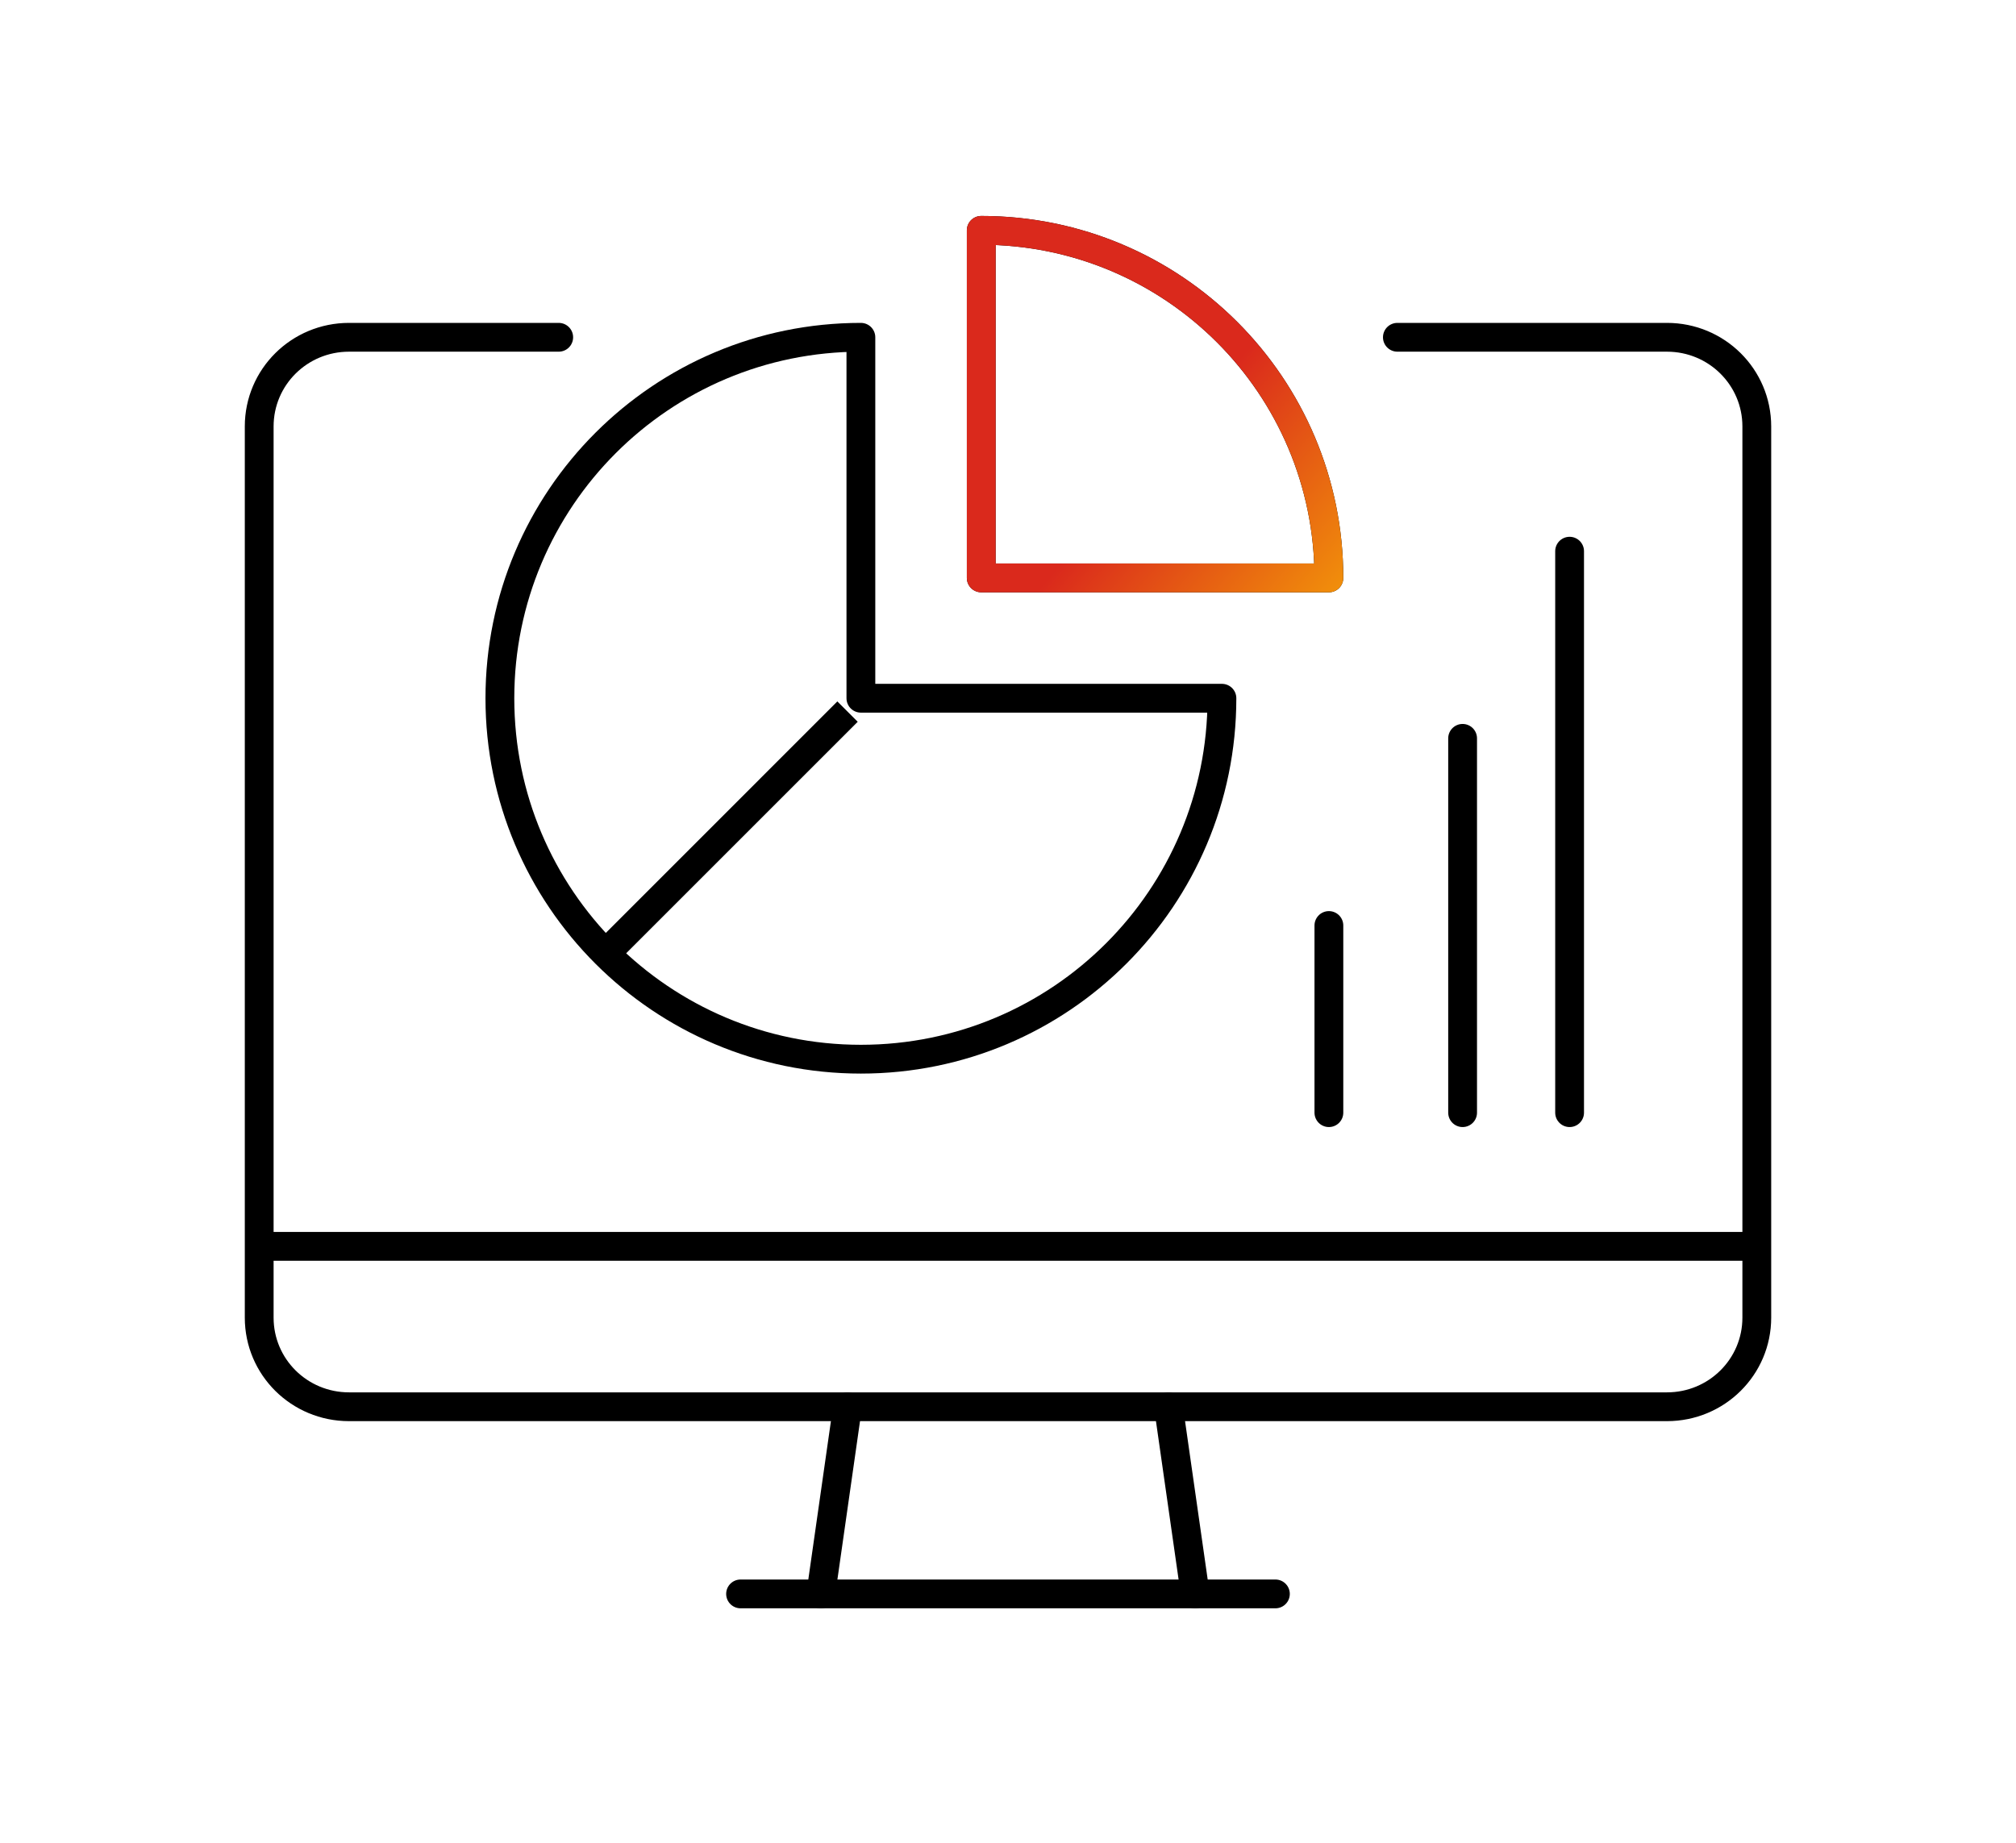 <?xml version="1.0" encoding="UTF-8"?> <svg xmlns="http://www.w3.org/2000/svg" width="70" height="64" viewBox="0 0 70 64" fill="none"><path d="M28.5 55.357L29.428 48.857" stroke="black" stroke-linecap="round" stroke-linejoin="round"></path><path d="M44.285 55.357H25.714" stroke="black" stroke-linecap="round" stroke-linejoin="round"></path><path d="M40.571 48.857L41.5 55.357" stroke="black" stroke-linecap="round" stroke-linejoin="round"></path><path d="M19.4 11.714H12.12C10.393 11.714 9 13.097 9 14.81V45.762C9 47.475 10.393 48.857 12.12 48.857H57.88C59.606 48.857 61 47.475 61 45.762V14.81C61 13.097 59.606 11.714 57.88 11.714H48.52" stroke="black" stroke-linecap="round" stroke-linejoin="round"></path><path d="M9 43.286H61" stroke="black" stroke-linejoin="round"></path><path d="M46.142 38.643V32.143" stroke="black" stroke-linecap="round" stroke-linejoin="round"></path><path d="M50.785 38.643V25.643" stroke="black" stroke-linecap="round" stroke-linejoin="round"></path><path d="M54.5 38.643V19.143" stroke="black" stroke-linecap="round" stroke-linejoin="round"></path><path d="M46.142 20.071C46.142 13.402 40.741 8 34.071 8V20.071H46.142Z" stroke="black" stroke-linejoin="round"></path><path d="M46.142 20.071C46.142 13.402 40.741 8 34.071 8V20.071H46.142Z" stroke="url(#paint0_linear_411_18489)" stroke-linejoin="round"></path><path d="M42.428 24.25C42.428 31.176 36.819 36.786 29.892 36.786C22.966 36.786 17.357 31.176 17.357 24.25C17.357 17.324 22.966 11.714 29.892 11.714V24.25H42.428Z" stroke="black" stroke-linejoin="round"></path><path d="M29.428 24.714L21.071 33.072" stroke="black" stroke-linejoin="round"></path><defs><linearGradient id="paint0_linear_411_18489" x1="38.111" y1="12.13" x2="50.677" y2="23.059" gradientUnits="userSpaceOnUse"><stop offset="0.236" stop-color="#DA291C"></stop><stop offset="1" stop-color="#FFCD00"></stop></linearGradient></defs></svg> 